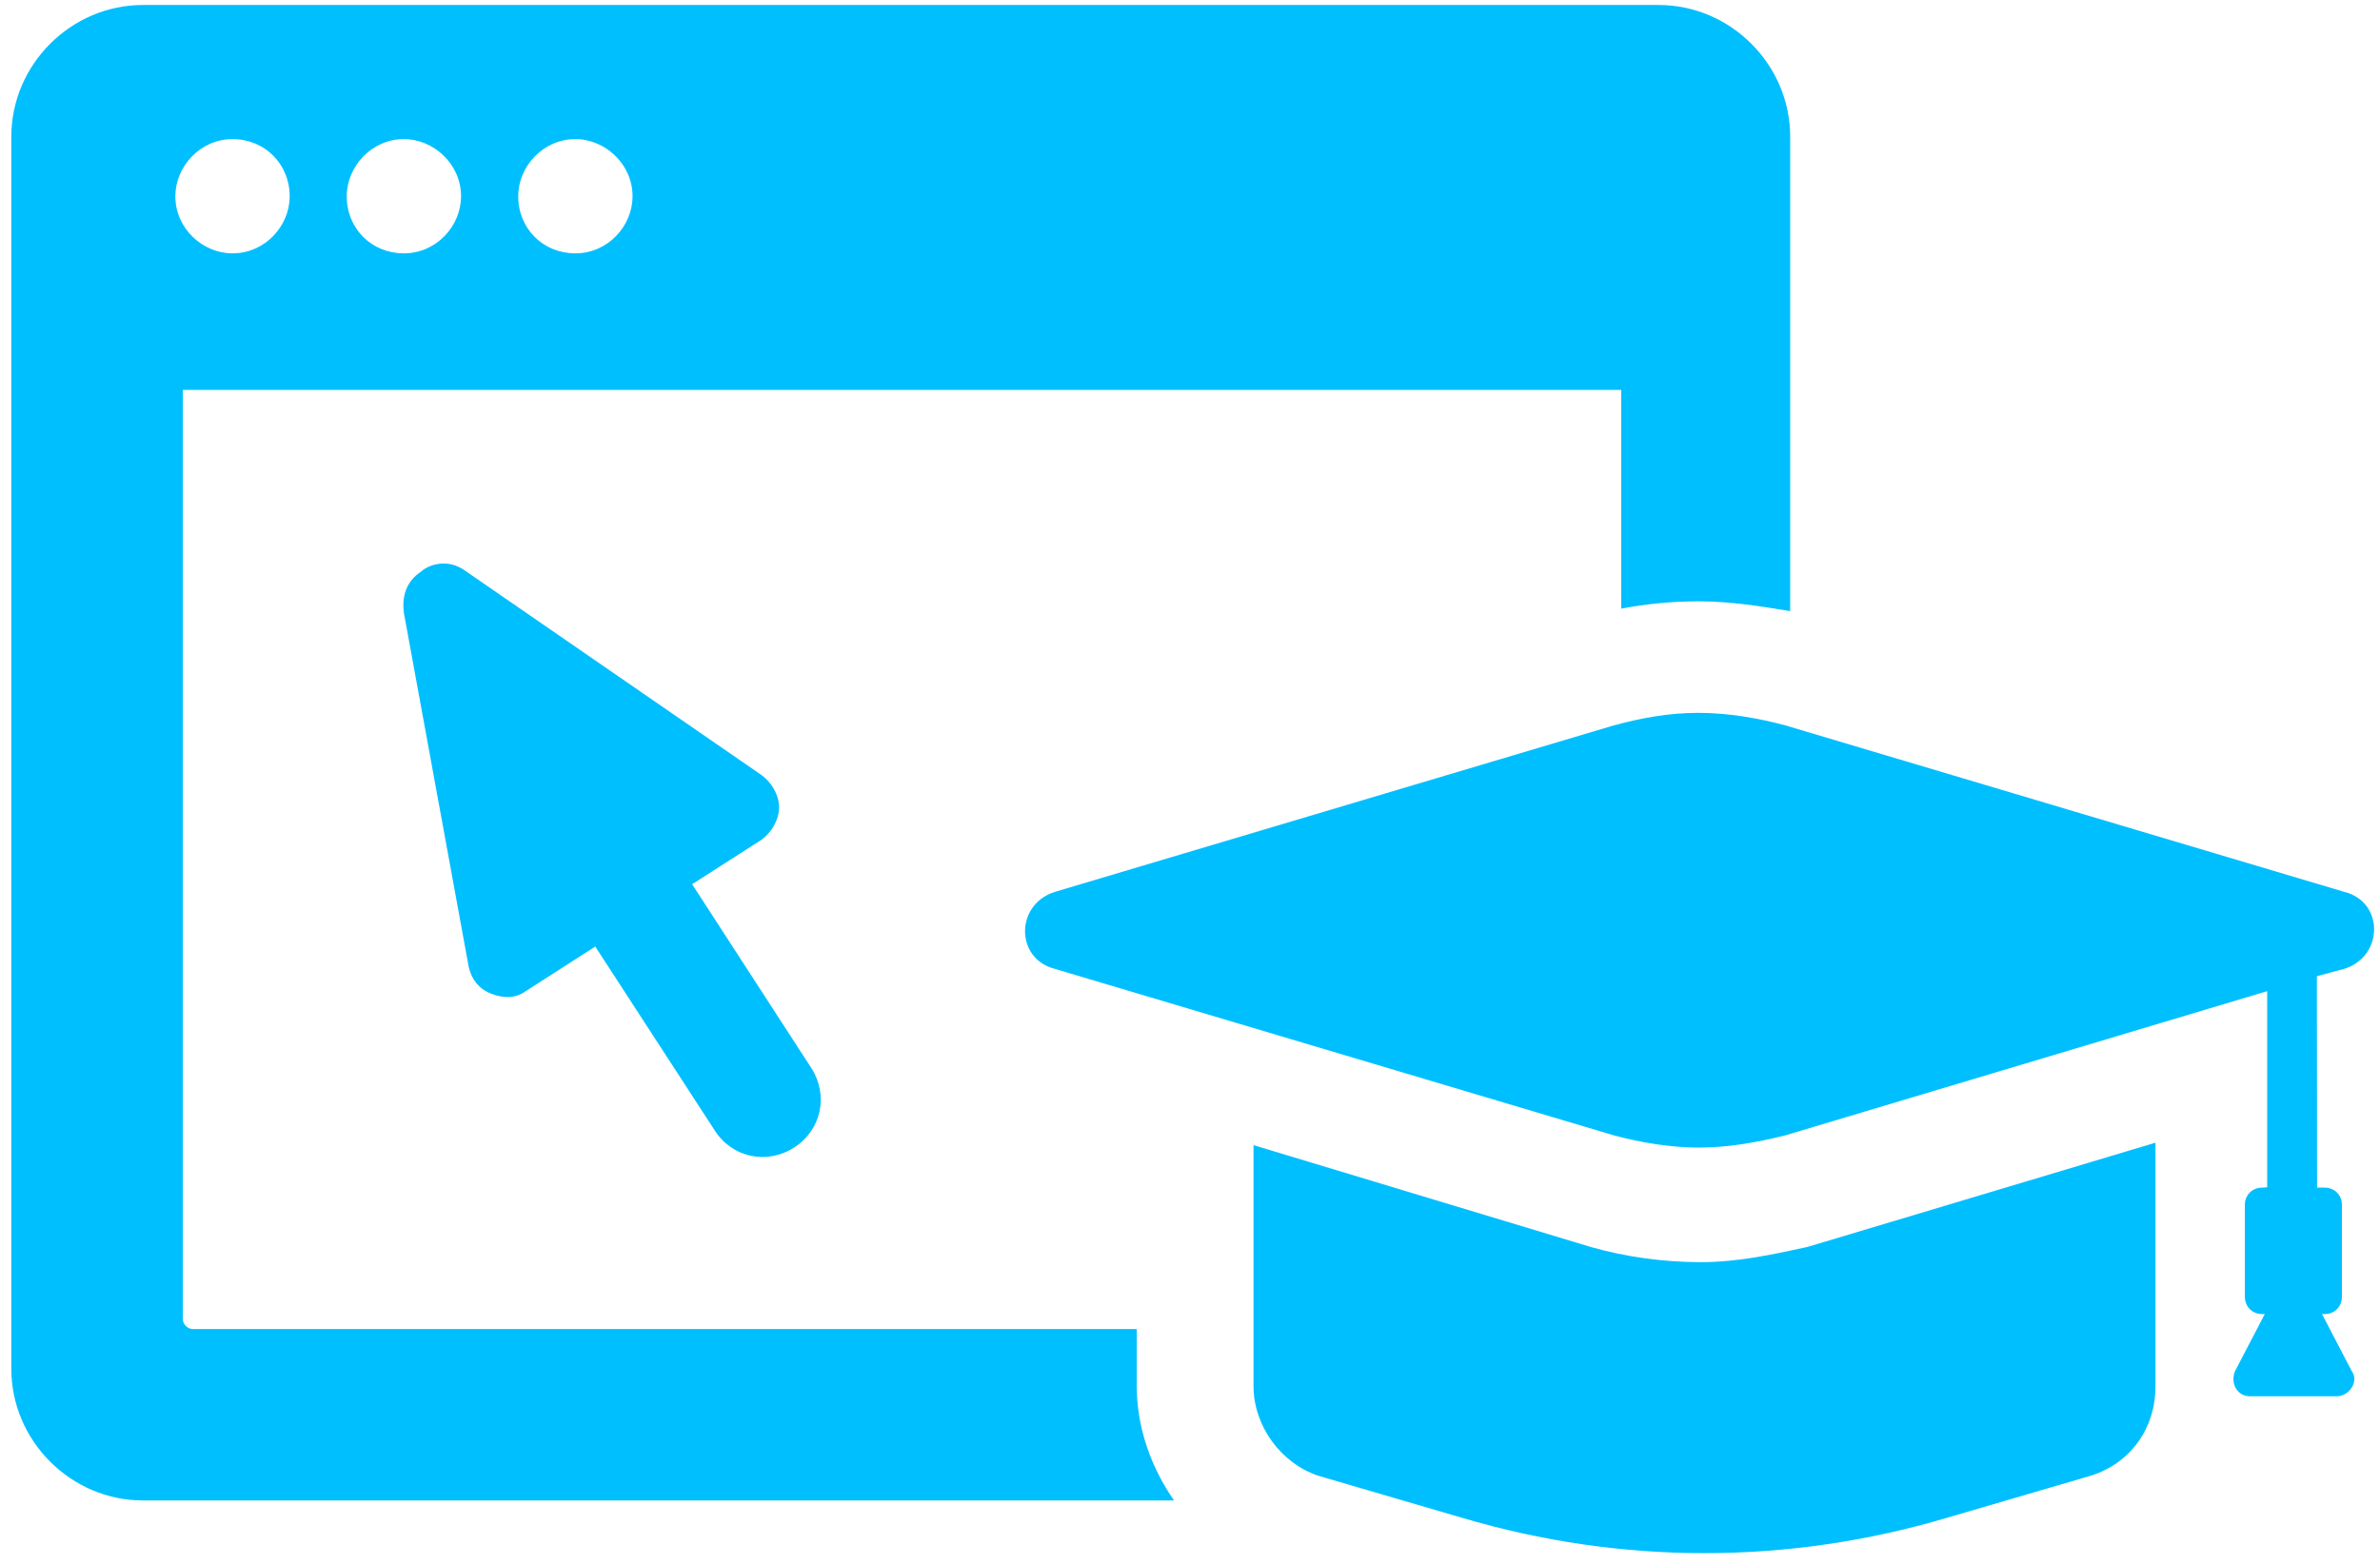 <?xml version="1.0" encoding="UTF-8" standalone="no"?>
<!DOCTYPE svg PUBLIC "-//W3C//DTD SVG 1.1//EN" "http://www.w3.org/Graphics/SVG/1.1/DTD/svg11.dtd">
<svg width="100%" height="100%" viewBox="0 0 181 119" version="1.1" xmlns="http://www.w3.org/2000/svg" xmlns:xlink="http://www.w3.org/1999/xlink" xml:space="preserve" xmlns:serif="http://www.serif.com/" style="fill-rule:evenodd;clip-rule:evenodd;stroke-linejoin:round;stroke-miterlimit:2;">
    <g transform="matrix(1,0,0,1,-824,-3764)">
        <g transform="matrix(0.813,0,0,0.813,874.074,2460.27)">
            <g id="Classes-screen" serif:id="Classes screen" transform="matrix(2.858,0,0,2.858,-2564.21,-5471.31)">
                <path d="M912.86,2518.98L912.86,2520.85C912.86,2522.24 913.35,2523.54 914.08,2524.59L880.334,2524.59C877.974,2524.59 876.024,2522.64 876.024,2520.28L876.024,2479.95C876.024,2477.59 877.977,2475.64 880.334,2475.64L929.937,2475.64C932.297,2475.64 934.247,2477.59 934.247,2479.95L934.247,2495.48C933.272,2495.32 932.297,2495.16 931.239,2495.16C930.426,2495.16 929.53,2495.24 928.717,2495.4L928.717,2488.24L881.637,2488.24L881.637,2518.66C881.637,2518.82 881.799,2518.98 881.961,2518.98L912.86,2518.98ZM894.486,2480.03C893.428,2480.03 892.615,2480.93 892.615,2481.9C892.615,2482.96 893.428,2483.77 894.486,2483.77C895.544,2483.77 896.357,2482.88 896.357,2481.9C896.357,2480.85 895.461,2480.03 894.486,2480.03ZM883.264,2480.03C882.206,2480.03 881.393,2480.93 881.393,2481.9C881.393,2482.96 882.289,2483.77 883.264,2483.77C884.322,2483.77 885.135,2482.88 885.135,2481.9C885.135,2480.85 884.322,2480.03 883.264,2480.03ZM888.873,2480.03C887.816,2480.03 887.002,2480.93 887.002,2481.9C887.002,2482.96 887.816,2483.77 888.873,2483.77C889.931,2483.77 890.744,2482.88 890.744,2481.9C890.744,2480.85 889.848,2480.03 888.873,2480.03ZM901.153,2501.9C901.153,2502.31 900.909,2502.72 900.585,2502.96L898.307,2504.42L902.211,2510.44C902.78,2511.33 902.538,2512.47 901.643,2513.04C900.75,2513.61 899.61,2513.37 899.041,2512.47L895.137,2506.46L892.86,2507.92C892.536,2508.16 892.129,2508.16 891.723,2508C891.316,2507.84 891.075,2507.51 890.992,2507.11L888.877,2495.56C888.794,2494.99 888.956,2494.5 889.445,2494.18C889.607,2494.02 890.258,2493.69 890.91,2494.18L900.584,2500.85C900.908,2501.09 901.153,2501.5 901.153,2501.9ZM931.318,2516.79C932.538,2516.79 933.678,2516.54 934.819,2516.29L946.203,2512.88L946.203,2520.85C946.203,2522.23 945.39,2523.37 944.087,2523.78L939.37,2525.16C934.168,2526.7 928.717,2526.7 923.514,2525.16L918.797,2523.78C917.577,2523.37 916.682,2522.15 916.682,2520.85L916.682,2512.96L927.742,2516.3C928.879,2516.62 930.099,2516.79 931.318,2516.79ZM952.382,2507.19L951.486,2507.43L951.492,2514.35L951.737,2514.35C952.061,2514.35 952.305,2514.59 952.305,2514.91L952.305,2517.92C952.305,2518.25 952.061,2518.49 951.737,2518.49L951.654,2518.49L952.629,2520.36C952.871,2520.69 952.547,2521.18 952.14,2521.18L949.294,2521.18C948.887,2521.18 948.643,2520.77 948.805,2520.36L949.78,2518.49L949.697,2518.49C949.373,2518.49 949.129,2518.25 949.129,2517.92L949.129,2514.91C949.129,2514.59 949.373,2514.35 949.697,2514.35L949.859,2514.34L949.859,2507.92L934.086,2512.64C933.111,2512.88 932.215,2513.04 931.24,2513.04C930.347,2513.04 929.372,2512.88 928.476,2512.64L910.18,2507.19C908.878,2506.86 908.878,2505.08 910.18,2504.67L928.476,2499.22C929.369,2498.98 930.265,2498.81 931.24,2498.81C932.215,2498.81 933.19,2498.98 934.086,2499.22L952.382,2504.67C953.684,2504.99 953.684,2506.78 952.382,2507.19Z" style="fill:rgb(0,191,255);"/>
            </g>
        </g>
    </g>
</svg>
